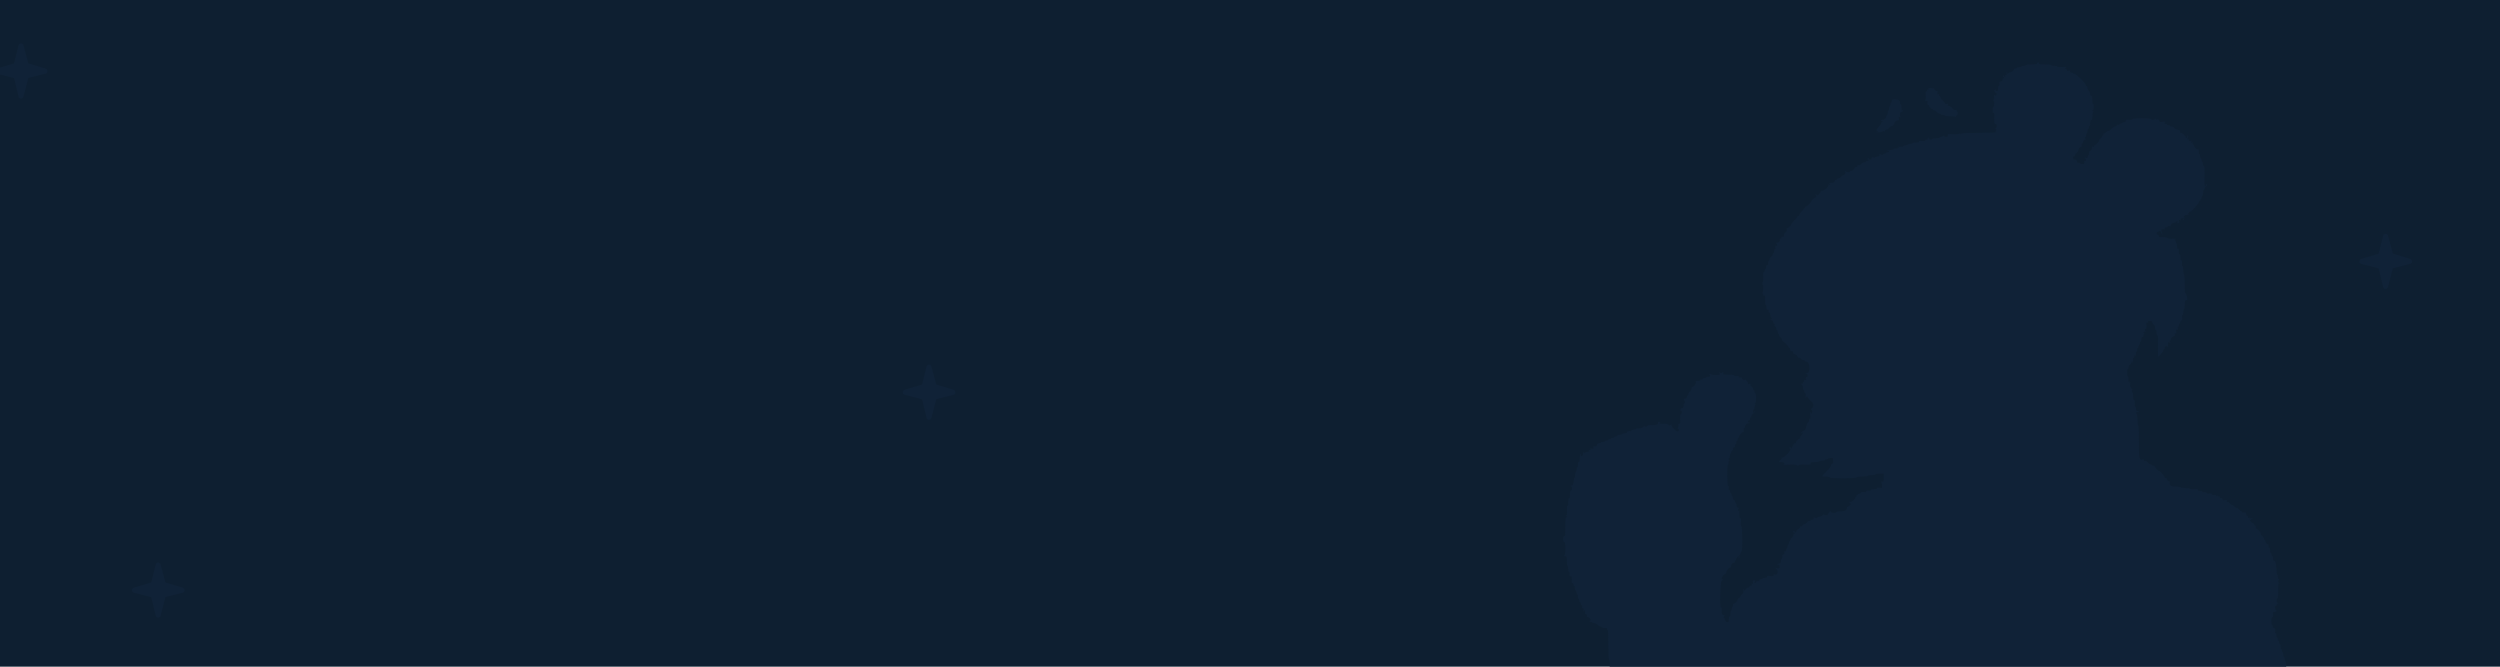 <?xml version="1.0" encoding="UTF-8" standalone="no"?>
<svg
   width="1440"
   height="384"
   viewBox="0 0 1440 384"
   fill="none"
   version="1.1"
   id="svg122"
   sodipodi:docname="footer-darker-bg.svg"
   inkscape:version="1.2.2 (b0a8486541, 2022-12-01)"
   xmlns:inkscape="http://www.inkscape.org/namespaces/inkscape"
   xmlns:sodipodi="http://sodipodi.sourceforge.net/DTD/sodipodi-0.dtd"
   xmlns="http://www.w3.org/2000/svg"
   xmlns:svg="http://www.w3.org/2000/svg">
  <defs
     id="defs126" />
  <sodipodi:namedview
     id="namedview124"
     pagecolor="#ffffff"
     bordercolor="#000000"
     borderopacity="0.25"
     inkscape:showpageshadow="2"
     inkscape:pageopacity="0.0"
     inkscape:pagecheckerboard="0"
     inkscape:deskcolor="#d1d1d1"
     showgrid="false"
     inkscape:zoom="1.0638889"
     inkscape:cx="489.71279"
     inkscape:cy="193.15927"
     inkscape:window-width="2516"
     inkscape:window-height="1371"
     inkscape:window-x="0"
     inkscape:window-y="0"
     inkscape:window-maximized="1"
     inkscape:current-layer="svg122" />
  <path
     d="M-3 387.9H1442.4L1443 -3.1L-3 -1.8V387.9Z"
     fill="#162A42"
     id="path106"
     style="fill:#0e1f31;fill-opacity:1" />
  <path
     d="M539.3 229.9L536.5 240.7C536.4 241 536.2 241.3 536 241.5C535.7 241.7 535.4 241.8 535.1 241.8C534.8 241.8 534.5 241.7 534.2 241.5C533.9 241.3 533.8 241 533.7 240.7L531.1 230L521.1 227.4C520.8 227.3 520.5 227.1 520.3 226.9C520.1 226.6 520 226.3 520 226C520 225.7 520.1 225.3 520.3 225.1C520.5 224.8 520.8 224.6 521.1 224.5L531.1 221.5L533.7 211.1C533.8 210.8 534 210.5 534.2 210.3C534.5 210.1 534.8 210 535.1 210C535.4 210 535.7 210.1 536 210.3C536.3 210.5 536.4 210.8 536.5 211.1L539.3 221.5L549.2 224.5C549.5 224.6 549.8 224.8 550 225.1C550.2 225.4 550.3 225.7 550.3 226C550.3 226.3 550.2 226.7 550 226.9C549.8 227.1 549.5 227.4 549.2 227.4L539.3 229.9Z"
     fill="#102237"
     id="path108"
     style="fill:#102237;fill-opacity:1" />
  <path
     d="M1378.3 154.5L1375.5 165.3C1375.4 165.6 1375.2 165.9 1375 166.1C1374.7 166.3 1374.4 166.4 1374.1 166.4C1373.8 166.4 1373.5 166.3 1373.2 166.1C1372.9 165.9 1372.8 165.6 1372.7 165.3L1370.1 154.6L1360.1 152C1359.8 151.9 1359.5 151.7 1359.3 151.5C1359.1 151.2 1359 150.9 1359 150.6C1359 150.3 1359.1 149.9 1359.3 149.7C1359.5 149.4 1359.8 149.2 1360.1 149.1L1370.1 146.1L1372.7 135.7C1372.8 135.4 1373 135.1 1373.2 134.9C1373.5 134.7 1373.8 134.6 1374.1 134.6C1374.4 134.6 1374.7 134.7 1375 134.9C1375.3 135.1 1375.4 135.4 1375.5 135.7L1378.3 146.1L1388.2 149.1C1388.5 149.2 1388.8 149.4 1389 149.7C1389.2 150 1389.3 150.3 1389.3 150.6C1389.3 150.9 1389.2 151.3 1389 151.5C1388.8 151.8 1388.5 152 1388.2 152L1378.3 154.5Z"
     fill="#162A42"
     id="path110"
     style="fill:#102237;fill-opacity:1" />
  <path
     d="M16.3 44.9L13.5 55.7C13.4 56 13.2 56.3 13 56.5C12.7 56.7 12.4 56.8 12.1 56.8C11.8 56.8 11.5 56.7 11.2 56.5C10.9 56.3 10.8 56 10.7 55.7L8.1 45L-1.9 42.4C-2.2 42.3 -2.5 42.1 -2.7 41.9C-2.9 41.6 -3 41.3 -3 41C-3 40.7 -2.9 40.3 -2.7 40.1C-2.5 39.8 -2.2 39.6 -1.9 39.5L8.1 36.5L10.7 26.1C10.8 25.8 11 25.5 11.2 25.3C11.5 25.1 11.8 25 12.1 25C12.4 25 12.7 25.1 13 25.3C13.3 25.5 13.4 25.8 13.5 26.1L16.3 36.5L26.2 39.5C26.5 39.6 26.8 39.8 27 40.1C27.2 40.4 27.3 40.7 27.3 41C27.3 41.3 27.2 41.7 27 41.9C26.8 42.2 26.5 42.4 26.2 42.4L16.3 44.9Z"
     fill="#102237"
     id="path112"
     style="fill:#102237;fill-opacity:1" />
  <path
     d="M95.3 343.9L92.5 354.7C92.4 355 92.2 355.3 92 355.5C91.7 355.7 91.4 355.8 91.1 355.8C90.8 355.8 90.5 355.7 90.2 355.5C89.9 355.3 89.8 355 89.7 354.7L87.1 344L77.1 341.4C76.8 341.3 76.5 341.1 76.3 340.9C76.1 340.6 76 340.3 76 340C76 339.7 76.1 339.3 76.3 339.1C76.5 338.8 76.8 338.6 77.1 338.5L87.1 335.5L89.7 325.1C89.8 324.8 90 324.5 90.2 324.3C90.5 324.1 90.8 324 91.1 324C91.4 324 91.7 324.1 92 324.3C92.3 324.5 92.4 324.8 92.5 325.1L95.3 335.5L105.2 338.5C105.5 338.6 105.8 338.8 106 339.1C106.2 339.4 106.3 339.7 106.3 340C106.3 340.3 106.2 340.7 106 340.9C105.8 341.2 105.5 341.4 105.2 341.4L95.3 343.9Z"
     fill="#102237"
     id="path114"
     style="fill:#102237;fill-opacity:1" />
  <path
     d="M1109.4 58.2C1110.3 57.9 1110.4 58 1110.2 59.2C1110.1 59.9 1110.2 60.4 1110.4 60.3C1110.6 60.2 1110.9 60.4 1111.1 60.9C1111.5 61.9 1112.3 62.8 1112.9 62.8C1113.2 62.8 1113.4 63 1113.4 63.2C1113.4 63.4 1113.7 63.6 1114.2 63.6C1114.6 63.6 1115.2 64 1115.6 64.5C1115.9 65 1116.6 65.4 1117 65.4C1117.4 65.4 1117.8 65.6 1117.8 65.8C1117.8 66 1118.4 66.2 1119.1 66.2C1119.8 66.2 1120.4 66.4 1120.4 66.6C1120.4 66.8 1121.7 67 1123.4 67C1125.6 67 1126.4 67.1 1126.3 67.5C1126.2 67.8 1126.4 67.6 1126.6 67.1C1126.8 66.6 1127.2 66.1 1127.4 66.1C1127.6 66.1 1127.7 65.7 1127.7 65.2C1127.7 64.7 1127.5 64.3 1127.3 64.3C1126.7 64.3 1126.8 63.5 1127.4 63.3C1127.7 63.2 1127.4 63.2 1126.7 63.3C1125.7 63.5 1125.2 63.2 1124.4 62.2C1123.8 61.5 1122.9 60.9 1122.4 60.9C1121.7 60.9 1121.6 60.8 1122 60.3C1122.4 59.8 1122.3 59.7 1121.4 59.9C1120.7 60 1120.3 59.9 1120.3 59.6C1120.3 59.3 1119.7 58.5 1119 57.9C1118.3 57.3 1117.7 56.4 1117.7 56C1117.7 55.6 1117.5 55.3 1117.2 55.3C1116.9 55.3 1116.8 55 1117 54.7C1117.2 54.3 1117 54.2 1116.5 54.3C1115.9 54.5 1115.9 54.3 1116 53.4C1116.1 52.7 1116.1 52.3 1115.7 52.4C1115.2 52.6 1114.1 51.7 1114.1 51.1C1114.1 50.9 1113.2 50.7 1112 50.7C1110.9 50.7 1110.2 50.7 1110.5 50.8C1110.8 50.9 1111 51.2 1111 51.4C1111 51.6 1110.7 51.7 1110.4 51.6C1110 51.4 1109.9 51.6 1110 52.1C1110.2 52.6 1110.1 52.7 1109.7 52.6C1109.2 52.4 1109.1 52.9 1109.2 55C1109.3 56.8 1109.2 57.7 1108.8 58C1108.6 58.4 1108.7 58.4 1109.4 58.2Z"
     fill="#102237"
     id="path116"
     style="fill:#102237;fill-opacity:1" />
  <path
     d="M1084.4 75.7C1084.6 75.5 1084.9 75.4 1085.2 75.6C1085.5 75.8 1085.8 75.6 1085.9 75.2C1086 74.8 1086.5 74.5 1086.9 74.5C1087.3 74.5 1087.9 74.1 1088.2 73.6C1088.5 73.1 1089.1 72.7 1089.4 72.7C1090.1 72.7 1091.2 71.6 1091.2 71C1091.2 70.3 1092.3 69.3 1093.2 69.3C1093.8 69.3 1093.9 69.1 1093.7 68.2C1093.4 67.1 1093.8 66.8 1094.7 67.6C1095.1 67.9 1095.1 67.9 1094.8 67.5C1094 66.6 1094.3 64.7 1095.2 64.4C1095.7 64.3 1096.1 63.9 1096.1 63.6C1096.1 63.2 1096 63.2 1095.7 63.7C1095.4 64.2 1095.3 63.8 1095.3 62.3C1095.3 61.2 1095.1 60.2 1094.9 60.2C1094.7 60.2 1094.5 59.8 1094.5 59.3C1094.5 57.9 1093.4 57.2 1091.5 57.2C1090 57.2 1089.7 57.3 1089.7 58.1C1089.7 58.6 1089.5 59 1089.3 59C1089.1 59 1088.9 59.5 1088.9 60.1C1088.9 60.7 1088.7 61.2 1088.5 61.2C1088.3 61.2 1088.1 61.8 1088.1 62.5C1088.1 63.2 1087.9 63.8 1087.7 63.8C1087.5 63.8 1087.3 64.4 1087.3 65.1C1087.3 65.8 1087.1 66.4 1086.9 66.4C1086.7 66.4 1086.5 66.7 1086.5 67.1C1086.5 68.1 1085.4 69 1084.4 69C1083.9 69 1083.5 69.2 1083.5 69.5C1083.5 69.8 1083.7 69.8 1083.9 69.7C1084.1 69.6 1084.3 69.6 1084.3 69.9C1084.3 70.2 1084.1 70.4 1083.9 70.4C1083.7 70.4 1083.5 70.7 1083.5 71.1C1083.5 71.5 1082.9 72.3 1082.2 73C1080.9 74.2 1080.5 75.6 1081.4 75.6C1081.7 75.6 1081.7 75.8 1081.6 76C1081.5 76.2 1081.1 76.3 1080.8 76.1C1080.5 75.9 1080.4 76 1080.6 76.2C1080.6 76.5 1084.1 76.2 1084.4 75.7Z"
     fill="#102237"
     id="path118"
     style="fill:#102237;fill-opacity:1" />
  <path
     d="M920.9 360.4C920.9 360.6 921.3 360.8 921.7 360.8C922.2 360.8 922.6 361 922.7 361.3C922.8 361.6 923.5 361.8 924.2 361.7C925.2 361.6 925.6 361.8 925.6 362.3C925.6 362.7 925.8 363 926 363C926.3 363 926.4 366.1 926.4 371.3C926.4 376.3 926.6 379.7 926.8 379.9C927.3 380.2 927.4 383.1 927.1 384.6H1317.1C1316.9 384.3 1316.8 383.6 1316.8 382.8C1316.8 381.7 1316.6 380.9 1316.4 380.9C1316.2 380.9 1316 380.3 1316 379.6C1316 378.9 1315.8 378.3 1315.6 378.3C1315.4 378.3 1315.2 377.7 1315.2 377C1315.2 376.3 1315 375.7 1314.8 375.7C1314.6 375.7 1314.4 375.3 1314.4 374.8C1314.4 374.3 1314.2 373.9 1314 373.9C1313.8 373.9 1313.6 373.2 1313.6 372.4C1313.6 371.6 1313.4 370.9 1313.2 370.9C1313 370.9 1312.8 370.5 1312.8 370C1312.8 369.5 1312.6 369.1 1312.4 369.1C1312.2 369.1 1312 368.7 1312 368.2C1312 367.7 1311.8 367.3 1311.6 367.3C1311.4 367.3 1311.2 366.7 1311.2 366C1311.2 365.3 1311 364.7 1310.7 364.7C1310.4 364.7 1310.3 364.3 1310.5 363.8C1310.8 362.6 1310.4 361.7 1309.7 361.7C1309.4 361.7 1309.1 361.3 1309.1 360.8C1309.1 360.3 1308.9 359.9 1308.7 359.9C1308.5 359.9 1308.3 358.9 1308.3 357.7C1308.3 356.2 1308.5 355.5 1308.9 355.5C1309.3 355.5 1309.4 355 1309.3 354C1309.1 352.7 1309.3 352.5 1310 352.5C1311 352.5 1311.6 351.8 1310.9 351.4C1310.3 351 1310.3 349 1310.9 349C1311.1 349 1311.3 348.7 1311.3 348.4C1311.3 348.1 1311.6 347.7 1312.1 347.6C1312.8 347.4 1312.8 347.4 1312.1 347.4C1311.2 347.3 1311 344.9 1311.8 344.7C1312.1 344.6 1312.3 342.9 1312.2 340.1C1312.2 336.7 1312.3 335.7 1312.7 336C1313.1 336.2 1313 336.1 1312.6 335.6C1312.1 335 1312.1 334.7 1312.5 334.2C1312.9 333.8 1312.9 333.6 1312.6 333.6C1312.3 333.6 1312.1 333 1312.1 332.3C1312.1 331.6 1311.9 331 1311.7 331C1311.5 331 1311.3 329.9 1311.3 328.6C1311.3 325.6 1310.5 322.8 1309.7 322.8C1309.3 322.8 1309.1 322.5 1309.3 321.9C1309.4 321.4 1309.3 320.8 1308.9 320.4C1308.6 320.1 1308.3 319.5 1308.3 319.1C1308.3 318.7 1308.1 318.4 1307.9 318.4C1307.7 318.4 1307.5 317.7 1307.5 316.9C1307.5 316.1 1307.3 315.4 1307 315.4C1306.7 315.4 1306.6 315 1306.7 314.5C1306.8 314 1306.7 313.6 1306.5 313.6C1305.8 313.6 1304.8 312.4 1304.8 311.7C1304.8 311.3 1304.6 311 1304.4 311C1304.2 311 1304 310.7 1304 310.2C1304 309.8 1303.6 309.2 1303.1 308.8C1302.6 308.5 1302.2 307.8 1302.2 307.4C1302.2 306.5 1300.4 304.5 1299.6 304.5C1299.3 304.5 1299.2 304.1 1299.3 303.6C1299.4 303 1299.3 302.7 1298.9 302.7C1298.6 302.7 1298.3 302.4 1298.3 302C1298.3 301.6 1298.2 301.4 1298 301.5C1297.9 301.6 1297.3 301.3 1296.7 300.7C1295.7 299.7 1295.3 298.9 1296 299.4C1296.2 299.5 1296.6 299.3 1297 298.9C1297.5 298.3 1297.5 298.2 1296.6 298.5C1295.9 298.7 1295.7 298.7 1295.9 298.4C1296.1 298.1 1295.9 298 1295.5 298.2C1295.1 298.4 1294.8 298.2 1294.8 297.7C1294.8 297.3 1294.6 297.1 1294.4 297.2C1294.2 297.3 1293.9 296.9 1293.8 296.2C1293.6 295.2 1293.4 295 1292.5 295.2C1291.9 295.3 1291.4 295.2 1291.4 294.9C1291.4 294.6 1291.2 294.4 1290.9 294.4C1290.6 294.4 1290 293.9 1289.5 293.3C1289.1 292.7 1288.5 292.3 1288.3 292.5C1288.1 292.6 1287.5 292.3 1287.1 291.8C1286.7 291.3 1286 290.9 1285.7 290.9C1285.4 290.9 1284.8 290.5 1284.5 290C1284.2 289.5 1283.5 289.1 1283.1 289.1C1282.5 289.1 1282.4 289 1282.7 288.5C1283.1 288.1 1282.9 288 1281.7 288.1C1280.5 288.2 1280.2 288.1 1280.2 287.6C1280.2 287.2 1279.8 286.9 1279.3 286.9C1278.7 286.9 1278.5 286.7 1278.6 286.3C1278.8 285.9 1278.6 285.8 1278.2 285.9C1277.8 286 1277.6 285.9 1277.6 285.6C1277.6 285.1 1277.5 285.1 1277.2 285.6C1276.9 286.1 1276.8 286.1 1276.6 285.5C1276.4 285.1 1276 284.9 1275.2 285.1C1274.4 285.2 1274.1 285.1 1274.1 284.7C1274.1 284.3 1273.7 284.1 1272.6 284.3C1271.7 284.4 1271.1 284.3 1271.1 284C1271.1 283.7 1270.5 283.5 1269.8 283.5C1269.1 283.5 1268.5 283.3 1268.5 283.1C1268.5 282.9 1267.9 282.7 1267.2 282.7C1266.3 282.7 1265.9 282.5 1266.1 282.2C1266.3 281.8 1265.7 281.7 1263.8 281.8C1262.4 281.9 1261.3 281.7 1261.3 281.5C1261.3 281.3 1260.1 281.1 1258.7 281.1C1257.3 281.1 1256.1 280.9 1256.1 280.7C1256.1 280.5 1254.9 280.3 1253.5 280.3C1250.5 280.3 1249.6 279.7 1249.8 278C1249.9 277.4 1249.8 277 1249.5 277.1C1249 277.4 1247.7 276.1 1248 275.6C1248.2 275.4 1248 275.3 1247.6 275.4C1247.2 275.6 1246.9 275.4 1246.9 275C1246.9 274.3 1244.3 271.3 1243.7 271.3C1243.2 271.3 1241.2 269.3 1241.2 268.7C1241.2 268.5 1240.8 268.2 1240.3 268.2C1239.8 268.2 1239.4 268 1239.4 267.8C1239.4 267.6 1239.1 267.4 1238.6 267.4C1238.1 267.4 1237.5 266.9 1237 266.3C1236.6 265.7 1235.9 265.4 1235.6 265.5C1235.2 265.6 1235 265.5 1235 265.1C1235 264.7 1234.7 264.5 1234.2 264.7C1232.2 265.2 1232 264.2 1232 254.3C1232 248.4 1231.8 245 1231.6 245C1231.4 245 1231.2 243.6 1231.2 241.8C1231.2 239.9 1231 238.6 1230.8 238.6C1230.6 238.6 1230.4 238.3 1230.4 237.9C1230.4 237.5 1230.6 237.3 1231 237.4C1231.3 237.5 1231.8 237.5 1231.9 237.2C1232 237 1231.8 236.8 1231.3 236.8C1230.6 236.8 1230.4 236.5 1230.4 235.5C1230.4 234.8 1230.2 234.2 1229.9 234.2C1229.6 234.2 1229.5 233.5 1229.6 232.3C1229.7 230.9 1229.6 230.4 1229.2 230.4C1228.8 230.4 1228.7 229.7 1228.7 228.2C1228.7 227 1228.5 226 1228.3 226C1228.1 226 1227.9 225.6 1227.9 225.1C1227.9 224.5 1228.1 224.3 1228.4 224.5C1228.7 224.7 1228.5 224.4 1227.9 223.9C1227.1 223.2 1226.9 222.6 1227 221.5C1227.1 220.7 1227 219.8 1226.7 219.7C1226.5 219.5 1226.5 219.6 1226.6 219.9C1226.8 220.2 1226.7 220.4 1226.5 220.4C1226.2 220.4 1226 219.6 1226 218.7C1226 217.8 1225.8 216.9 1225.6 216.7C1225.1 216.4 1225.1 212.6 1225.6 212.6C1225.8 212.6 1226 212.2 1226 211.6C1226 211.1 1226.4 210.3 1226.9 210C1227.4 209.7 1227.8 209 1227.8 208.6C1227.8 208.2 1228 207.9 1228.2 208.1C1228.4 208.2 1228.5 208.6 1228.3 208.8C1228.1 209.1 1228.2 209.2 1228.4 209C1228.6 208.9 1228.7 208.1 1228.6 207.4C1228.5 206.6 1228.6 206.1 1228.9 206.1C1229.2 206.1 1229.4 205.7 1229.4 205.1C1229.4 204.3 1229.5 204.3 1229.8 204.8C1230.1 205.3 1230.2 205.1 1230.2 204C1230.2 203.2 1230.4 202.6 1230.6 202.6C1230.8 202.6 1231 202.1 1231 201.5C1231 200.9 1231.2 200.4 1231.4 200.4C1231.6 200.4 1231.8 200 1231.8 199.5C1231.8 199 1232 198.6 1232.2 198.6C1232.4 198.6 1232.6 198.2 1232.6 197.7C1232.6 197.2 1232.8 196.8 1233 196.8C1233.2 196.8 1233.4 196.2 1233.4 195.5C1233.4 194.6 1233.6 194.2 1234 194.2C1234.4 194.2 1234.6 193.8 1234.6 193.4C1234.6 193 1234.8 192.4 1235.1 192C1235.5 191.5 1235.5 191.5 1235.1 191.7C1234.8 191.9 1234.6 191.8 1234.6 191.5C1234.6 191.2 1235 191 1235.6 191C1236.1 191 1236.3 190.9 1236 190.7C1235.7 190.6 1235.5 190.2 1235.5 189.8C1235.5 189.4 1235.7 189.3 1235.9 189.4C1236.4 189.7 1236.5 188.9 1236.3 186.9C1236.2 185.9 1236.4 185.7 1236.9 185.9C1237.4 186.1 1237.5 186 1237.3 185.5C1237.1 185 1237.4 184.9 1238.4 184.9C1239.4 184.9 1239.7 185.1 1239.7 185.6C1239.7 186 1240.1 186.7 1240.6 187.1C1241.2 187.6 1241.4 188.2 1241.3 188.8C1241.2 189.3 1241.3 189.8 1241.6 189.9C1241.9 190 1242.2 190.7 1242.1 191.4C1242.1 192.1 1242.3 192.9 1242.6 193C1243 193.2 1243.1 194.4 1243 196.7C1243 198.6 1242.9 201.3 1243 202.8L1243.1 205.5L1244.6 204C1245.4 203.2 1246.1 202.2 1246.1 201.8C1246.1 201.4 1246.3 201.1 1246.5 201.1C1246.7 201.1 1246.9 200.9 1246.9 200.6C1246.9 199.6 1247.9 199 1248.5 199.7C1248.9 200.3 1249 200.1 1248.8 198.7C1248.6 197.1 1248.6 197 1249.5 197.3C1250.3 197.5 1250.4 197.4 1249.9 196.9C1249.5 196.5 1249.5 196.3 1249.9 196.3C1250.2 196.3 1250.4 196 1250.4 195.6C1250.4 194.8 1251.2 194 1252.2 193.6C1252.7 193.4 1252.8 193.1 1252.7 192.7C1252.5 192.3 1252.7 192 1253.1 192C1253.6 192 1253.7 191.7 1253.5 190.8C1253.3 189.9 1253.4 189.7 1253.9 189.9C1254.4 190.1 1254.5 189.9 1254.4 189.1C1254.3 188.5 1254.5 188.1 1254.7 188.1C1254.9 188.1 1255.1 187.7 1255.1 187.2C1255.1 186.7 1255.3 186.3 1255.5 186.3C1255.7 186.3 1255.9 185.9 1255.9 185.4C1255.9 184.9 1256.2 184.5 1256.5 184.5C1257 184.5 1257.1 184.1 1256.9 183C1256.7 182 1256.8 181.5 1257.1 181.5C1257.4 181.5 1257.6 180.8 1257.6 179.8C1257.6 178.8 1257.8 178.1 1258 178.1C1258.2 178.1 1258.4 176.9 1258.4 175.5C1258.4 173.1 1258.6 172.7 1259.7 172.8C1260.2 172.8 1259.5 169.3 1259 169.1C1258.5 168.9 1258.4 167.7 1258.4 163.5C1258.4 160.2 1258.2 158.1 1258 158.1C1257.8 158.1 1257.6 157 1257.6 155.7C1257.6 154.3 1257.4 153.3 1257.1 153.3C1256.8 153.3 1256.7 152.6 1256.8 151.6C1256.9 150.4 1256.8 149.9 1256.4 149.9C1256 149.9 1255.9 149.4 1255.9 148.4C1256 147.5 1255.8 146.7 1255.4 146.5C1255 146.3 1254.9 145.6 1255 144.6C1255.1 143.5 1255 143.1 1254.6 143.3C1254.2 143.4 1254 143.1 1254 142C1254 141.2 1253.8 140.3 1253.6 140.2C1253.4 140.1 1253.2 139.6 1253.2 139.1C1253.2 138.6 1253 138.3 1252.7 138.3C1252.3 138.3 1252.4 138.2 1252.8 137.9C1253.6 137.4 1253.3 137.4 1250.7 137.5C1249.6 137.5 1248.7 137.4 1248.5 137.1C1248.3 136.8 1247.2 136.6 1245.8 136.6C1243.7 136.6 1243.4 136.5 1243.4 135.8C1243.4 135.3 1243.2 135.1 1242.8 135.2C1242.5 135.3 1242.2 135.1 1242.2 134.5C1242.2 134 1242.4 133.6 1242.7 133.6C1243 133.6 1243.4 133.4 1243.5 133.1C1243.7 132.5 1244.9 133.3 1244.9 134.2C1244.9 134.5 1245.2 134.8 1245.5 134.9C1246.1 135.1 1246.1 135 1245.5 134.6C1245.1 134.3 1245 134.1 1245.3 134.1C1245.5 134.1 1245.5 133.9 1245.2 133.6C1244.9 133.3 1244.8 132.8 1244.9 132.5C1245.2 131.8 1246.6 131.7 1246.9 132.4C1247 132.7 1247 132.5 1246.9 132C1246.7 131.2 1246.8 131 1247.6 131C1248.1 131 1248.5 130.8 1248.5 130.5C1248.5 130.2 1248.9 130.1 1249.6 130.2C1250.2 130.3 1250.6 130.2 1250.4 130C1250.1 129.4 1251.3 128.3 1252.4 128.3C1252.9 128.3 1253.3 128.1 1253.3 127.9C1253.3 127.7 1253.6 127.5 1254 127.5C1254.6 127.5 1254.6 127.6 1254.2 128.1C1253.8 128.6 1253.9 128.7 1254.6 128.5C1255.3 128.3 1255.4 128 1255.2 127.4C1255 126.7 1255.1 126.6 1255.6 126.8C1256 127 1256.2 126.9 1256.1 126.5C1256 126.1 1256.3 125.8 1257 125.7C1257.9 125.5 1258 125.6 1257.6 126.1C1257.3 126.4 1257.2 126.8 1257.3 126.9C1257.4 127 1257.8 126.7 1258 126.3C1258.3 125.7 1258.3 125.3 1258 125.2C1257.3 124.8 1258.8 123.6 1259.7 123.8C1260.2 123.9 1260.7 123.8 1260.8 123.6C1261 123.3 1260.9 123.3 1260.6 123.4C1260.3 123.6 1260.1 123.6 1260.1 123.4C1260.1 123.1 1261.3 121.9 1261.6 121.9C1262.2 121.9 1266.6 117.1 1266.6 116.5C1266.6 116.1 1266.8 115.8 1267 115.8C1267.2 115.8 1267.4 115.5 1267.4 115.2C1267.4 114.8 1267.6 114.6 1267.8 114.6C1268 114.6 1268.2 114.2 1268.2 113.7C1268.2 113.2 1268.4 112.8 1268.6 112.8C1268.8 112.8 1269 112 1269 111.1C1269 110.2 1269.2 109.4 1269.4 109.4C1269.6 109.4 1269.8 109.1 1269.8 108.7C1269.8 108.3 1270.2 107.7 1270.7 107.3C1271.3 106.8 1271.5 106.4 1271.1 106.2C1270.8 106 1270.6 106.2 1270.6 106.6C1270.6 107 1270.4 107.3 1270.1 107.3C1269.8 107.3 1269.7 105.3 1269.8 101.5C1269.9 97 1269.8 95.7 1269.4 95.7C1269.1 95.7 1268.9 95.2 1268.9 94.4C1268.9 93.7 1268.7 93.1 1268.5 93.1C1268.3 93.1 1268.1 92.7 1268.1 92.2C1268.1 91.7 1267.9 91.3 1267.7 91.3C1267.5 91.3 1267.3 90.7 1267.3 90C1267.3 89.3 1267.1 88.7 1266.8 88.7C1266.5 88.7 1266.4 88.3 1266.5 87.6C1266.6 87 1266.5 86.3 1266.3 86C1266 85.5 1265.9 85.5 1265.9 86C1265.9 86.3 1265.4 86.1 1264.8 85.5C1264.2 84.9 1263.7 84.1 1263.7 83.8C1263.7 83.5 1263.5 83.1 1263.2 83.1C1262.9 83.1 1262.8 82.8 1263 82.5C1263.2 82.1 1263 82 1262.6 82.1C1261.8 82.4 1261.8 81.6 1262.5 81.2C1262.8 81.1 1262.5 81.1 1261.8 81.2C1260.8 81.4 1260.6 81.3 1260.8 80.8C1261 80.3 1260.9 80.2 1260.4 80.3C1259.7 80.6 1259.6 80 1260.2 79.3C1260.5 79 1260.5 78.7 1260.2 78.2C1259.8 77.7 1259.8 77.7 1259.9 78.4C1260 78.9 1259.8 79.3 1259.5 79.4C1259.2 79.5 1259 79.4 1259 79.1C1259 78.4 1257 76.5 1256.2 76.5C1255.7 76.5 1255.5 76.2 1255.7 75.7C1255.9 75.1 1255.6 74.9 1254.6 74.8C1253.9 74.7 1253 74.3 1252.6 73.8C1252.2 73.3 1251.4 72.9 1250.9 72.9C1250.4 72.9 1250 72.7 1250 72.5C1250 72.3 1249.6 72.1 1249.1 72.1C1248.6 72.1 1248.2 71.9 1248.2 71.7C1248.2 71.5 1247.8 71.3 1247.3 71.3C1246.5 71.3 1246.5 71.2 1246.9 70.6C1247.4 70 1247.2 70 1245.7 70.2C1244.2 70.4 1243.9 70.4 1243.7 69.5C1243.5 68.8 1243.2 68.6 1242.7 68.8C1242.3 69 1241.8 68.8 1241.6 68.5C1241.3 68.1 1241.2 68.1 1241.2 68.5C1241.2 69.1 1239.2 69.2 1239 68.6C1238.8 67.9 1228.7 67.9 1228.3 68.6C1228.1 68.9 1227.4 69.1 1226.7 69C1224.7 68.9 1224.4 69 1224.4 69.7C1224.4 70.1 1224 70.3 1223.5 70.3C1223 70.3 1222.6 70.5 1222.6 70.7C1222.6 70.9 1222.2 71.1 1221.7 71.1C1221.2 71.1 1220.8 71.3 1220.8 71.6C1220.8 71.9 1220.5 72 1220.1 71.8C1219.7 71.7 1219.3 71.8 1219.2 72.2C1219.1 72.6 1218.7 72.8 1218.3 72.8C1217.9 72.8 1217.1 73.4 1216.4 74.1C1215.7 74.8 1214.8 75.4 1214.4 75.4C1214 75.4 1213.3 75.8 1213 76.2C1212.7 76.7 1212.2 76.9 1212 76.8C1211.8 76.7 1211.6 76.9 1211.6 77.3C1211.6 77.7 1211.4 78 1211.2 78C1211 78 1210.8 78.2 1210.8 78.6C1210.8 78.9 1210.4 79.4 1209.9 79.8C1209.4 80.1 1209 80.7 1209 81C1209 81.7 1207.1 83.7 1206.4 83.7C1206.1 83.7 1206.1 83.9 1206.2 84.2C1206.4 84.5 1206.2 84.6 1205.6 84.5C1204.9 84.3 1204.8 84.4 1204.9 85.1C1205.1 85.9 1204 87.4 1203.6 86.9C1203.5 86.8 1203.3 87.2 1203.3 88C1203.3 88.8 1203.1 89.4 1202.9 89.4C1202.7 89.4 1202.5 89.8 1202.5 90.3C1202.5 91 1202.3 91.1 1201.6 90.9C1201.1 90.7 1200.7 90.8 1200.7 91.1C1200.7 91.4 1200.9 91.5 1201.1 91.3C1201.3 91.2 1201.5 91.5 1201.5 92C1201.5 92.6 1201.3 92.9 1200.9 92.7C1200.5 92.5 1200.4 92.8 1200.5 93.5C1200.7 94.4 1200.5 94.5 1199.4 94.5C1198.7 94.5 1198.1 94.3 1198.1 94.1C1198.1 93.9 1197.7 93.7 1197.2 93.7C1196.6 93.7 1196.3 93.4 1196.3 92.8C1196.3 92.2 1196 91.9 1195.2 91.9C1194.4 91.9 1194.1 91.7 1194.1 91C1194.1 90.5 1194.4 90.1 1194.7 90.1C1195 90.1 1195.3 89.7 1195.3 89.2C1195.3 88.7 1195.6 88.3 1196 88.3C1196.4 88.3 1196.6 88.1 1196.4 87.9C1196.2 87.7 1196.3 87.5 1196.6 87.5C1196.9 87.5 1197.1 87.1 1197.1 86.6C1197.1 85.6 1198.2 84.3 1198.8 84.6C1199 84.7 1199.1 84.4 1199 83.8C1198.9 83.2 1199 82.7 1199.3 82.7C1199.6 82.7 1199.8 82.4 1199.8 82C1199.8 81.1 1200.9 80 1201.4 80.4C1201.6 80.6 1201.5 80.4 1201.2 79.9C1200.8 79.4 1200.8 79.1 1201.1 79.1C1201.4 79.1 1201.6 78.6 1201.6 78C1201.6 77.4 1201.8 76.9 1202 76.9C1202.2 76.9 1202.4 76.3 1202.4 75.6C1202.4 74.9 1202.6 74.3 1202.8 74.3C1203 74.3 1203.2 73.9 1203.2 73.4C1203.2 72.9 1203.4 72.5 1203.6 72.5C1203.8 72.5 1204 71.7 1204 70.8C1204 69.6 1204.2 69.1 1204.6 69.1C1205.1 69.1 1205.2 68.6 1205.2 67C1205.2 65.9 1205.4 64.7 1205.7 64.3C1206.1 63.8 1206.1 63.8 1205.7 64C1205.4 64.2 1205.2 64.1 1205.2 63.8C1205.2 63.5 1205.4 63.3 1205.6 63.3C1205.8 63.3 1206 62.5 1206 61.6C1206 60.7 1205.8 59.9 1205.6 59.9C1205.4 59.9 1205.2 59.3 1205.2 58.5C1205.2 55.5 1205.1 55.1 1204.5 55.1C1204.1 55.1 1203.9 54.7 1203.9 54C1203.9 53.4 1203.5 52.5 1203 52.1C1202.5 51.6 1202.2 51 1202.3 50.6C1202.5 50.2 1202.3 49.8 1201.9 49.7C1201.5 49.6 1201.3 49.2 1201.3 48.8C1201.3 47.8 1195.9 42.6 1194.9 42.6C1194.4 42.6 1194 42.4 1194 42.2C1194 42 1193.6 41.8 1193.1 41.8C1192.5 41.8 1192.3 41.6 1192.4 41.1C1192.6 40.6 1192.4 40.5 1191.6 40.7C1190.8 40.9 1190.5 40.8 1190.5 40.3C1190.5 39.9 1190.2 39.6 1189.8 39.6C1189.2 39.6 1189.2 39.5 1189.9 39C1190.6 38.5 1190.4 38.4 1187.8 38.6C1186 38.7 1184.9 38.6 1184.9 38.3C1184.9 38.1 1184.1 37.9 1183.2 37.9C1182.3 37.9 1181.5 37.7 1181.5 37.5C1181.5 37.2 1180 37.1 1177.8 37.1C1174.7 37.1 1174.2 37 1174.4 36.5C1174.6 36.1 1174.4 35.9 1174 35.9C1173.6 35.9 1173.3 36.2 1173.3 36.5C1173.3 37 1172.7 37.1 1170.1 37.1C1168.2 37.1 1166.9 37.3 1166.9 37.5C1166.9 37.7 1166.3 37.9 1165.6 37.9C1164.9 37.9 1164.3 38.1 1164.3 38.3C1164.3 38.5 1163.7 38.7 1163 38.7C1162.3 38.7 1161.7 38.9 1161.7 39.1C1161.7 39.3 1161.3 39.5 1160.8 39.5C1160.3 39.5 1159.9 39.7 1159.9 40C1159.9 40.8 1158.7 41.7 1157.8 41.7C1157.3 41.7 1156.9 41.9 1156.9 42.1C1156.9 42.3 1156.7 42.5 1156.4 42.5C1156.1 42.5 1156.1 42.3 1156.2 42.1C1156.3 41.9 1156.2 41.7 1156 41.7C1155.7 41.7 1155.6 42.1 1155.8 42.6C1156 43.3 1156 43.5 1155.4 43.3C1154.9 43.1 1154.8 43.2 1155 43.7C1155.1 44 1155 44.3 1154.8 44.3C1154.6 44.3 1154.3 44 1154.2 43.5C1154.1 42.9 1154 42.9 1153.8 43.7C1153.7 44.2 1153.7 44.6 1153.9 44.4C1154.1 44.3 1154.3 44.4 1154.3 44.6C1154.3 44.8 1154.1 45.1 1153.9 45.1C1153.7 45.1 1153.5 45.5 1153.5 45.9C1153.5 46.4 1153.2 46.8 1152.5 46.9C1151.7 47 1151.6 47.3 1151.7 48.2C1151.8 48.9 1151.6 49.4 1151.4 49.4C1151.1 49.4 1150.9 50.1 1150.9 50.9C1150.9 51.7 1150.7 52.4 1150.5 52.4C1149.6 52.4 1149.4 52.3 1149.5 51.9C1149.7 51.2 1148.9 51.5 1148.6 52.2C1148.5 52.6 1148.6 52.8 1148.9 52.7C1149.2 52.6 1149.4 52.9 1149.3 53.2C1149.2 53.5 1149.4 53.6 1149.6 53.5C1149.9 53.3 1150 53.6 1150 54.2C1150 54.9 1149.8 55.1 1149.2 54.9C1148.6 54.7 1148.4 54.9 1148.6 55.7C1148.7 56.3 1148.6 57 1148.3 57.4C1147.9 57.8 1147.9 58 1148.2 58C1148.5 58 1148.7 58.7 1148.7 59.7C1148.7 60.7 1148.5 61.4 1148.3 61.4C1148.1 61.4 1147.8 62.3 1147.8 63.3C1147.7 64.7 1147.8 65.1 1148.2 65C1148.6 64.8 1148.8 65.3 1148.7 67.1C1148.6 70.9 1148.7 71.4 1149.4 71.4C1150.4 71.4 1150.3 73.9 1149.3 74.1C1148.6 74.3 1148.6 74.3 1149.3 74.3C1150.2 74.4 1150.3 75 1149.5 75.4C1149.1 75.6 1149.1 75.6 1149.5 75.7C1149.8 75.7 1150 75.9 1150 76.1C1150 76.3 1145.9 76.5 1140 76.5C1133.6 76.5 1129.9 76.7 1129.8 77C1129.7 77.2 1129.5 77.4 1129.2 77.4C1129 77.4 1128.9 77.2 1129.1 76.9C1129.4 76.5 1129.3 76.5 1128.8 76.9C1128.4 77.3 1127 77.4 1124.9 77.3C1121.9 77.2 1121.7 77.2 1121.9 78C1122.1 78.6 1121.9 78.8 1121 78.8C1120.4 78.8 1119.9 78.6 1119.9 78.3C1119.9 77.9 1119.8 77.9 1119.4 78.3C1119.1 78.6 1118.5 78.8 1118.1 78.8C1117.7 78.8 1117.3 79 1117.3 79.2C1117.3 79.4 1116.3 79.6 1115.1 79.6C1113.9 79.6 1112.9 79.8 1112.9 80C1112.9 80.2 1112.5 80.4 1112 80.4C1111.4 80.4 1111.2 80.2 1111.3 79.8C1111.5 79.2 1110.6 79.1 1110 79.7C1109.8 79.9 1109.9 79.9 1110.2 79.8C1110.5 79.6 1110.7 79.7 1110.7 79.9C1110.7 80.1 1110.3 80.4 1109.8 80.4C1109.3 80.4 1108.9 80.6 1108.9 80.9C1108.9 81.2 1108.2 81.3 1107 81.2C1105.6 81.1 1105.2 81.2 1105.3 81.6C1105.4 82 1104.9 82.1 1103.5 82.1C1102.4 82.1 1101.5 82.3 1101.5 82.5C1101.5 82.7 1100.9 82.9 1100.2 82.9C1099.5 82.9 1098.9 83.1 1098.9 83.3C1098.9 83.5 1098.3 83.7 1097.6 83.7C1096.9 83.7 1096.3 83.9 1096.3 84.2C1096.3 84.5 1095.7 84.6 1094.8 84.5C1094 84.4 1093.2 84.5 1093 84.8C1092.8 85 1092.9 85 1093.2 84.9C1093.5 84.7 1093.7 84.8 1093.7 85.1C1093.7 85.4 1093.1 85.5 1092.3 85.5C1091.5 85.4 1090.9 85.6 1090.8 85.9C1090.7 86.2 1089.9 86.4 1089 86.4C1088.1 86.4 1087.2 86.6 1087.1 86.8C1086.9 87 1087.1 87.1 1087.5 87C1087.9 86.9 1088.2 87 1088.2 87.2C1088.2 87.5 1087.8 87.7 1087.3 87.7C1086.8 87.7 1086.4 87.9 1086.4 88.1C1086.4 88.3 1086 88.5 1085.6 88.5C1085.1 88.5 1084.7 88.7 1084.6 89C1084.4 89.4 1084.2 89.4 1083.5 89C1083 88.7 1082.6 88.6 1082.6 88.8C1082.8 89.8 1082.4 90.2 1081.3 90.2C1080.6 90.2 1079.9 90.4 1079.8 90.7C1079.6 91.1 1079.5 91.1 1079.1 90.6C1078.8 90.1 1078.6 90.1 1078.6 90.5C1078.6 90.8 1078.4 90.9 1078.2 90.8C1078 90.6 1077.9 90.8 1078 91.2C1078.2 91.7 1078 91.9 1077.3 91.9C1076.8 91.9 1076.5 91.7 1076.6 91.5C1076.7 91.3 1076.5 91.1 1076.2 91.1C1075.9 91.1 1075.6 91.3 1075.6 91.5C1075.6 91.7 1075.8 91.9 1076 91.9C1076.2 91.9 1076.4 92.1 1076.4 92.3C1076.4 92.5 1076 92.7 1075.5 92.7C1075 92.7 1074.6 92.9 1074.6 93.2C1074.6 93.5 1074.2 93.6 1073.8 93.5C1073.3 93.4 1072.6 93.8 1072.1 94.4C1071.5 95.1 1070.9 95.3 1070.4 95.2C1069.8 95 1069.6 95.2 1069.8 95.6C1070 96 1069.7 96.2 1069.1 96.2C1068.6 96.2 1068.2 96.4 1068.2 96.7C1068.2 97.4 1067.1 98.4 1066.3 98.4C1065.9 98.4 1065.6 98.6 1065.6 98.8C1065.6 99.4 1063.5 99.3 1063.3 98.7C1063.2 98.3 1063.1 98.3 1062.8 98.7C1062.6 99 1062.7 99.2 1062.9 99.2C1063.2 99.2 1063.2 99.5 1062.8 100.1C1062.5 100.6 1062 101 1061.6 101C1061.2 101 1060.7 101.4 1060.3 101.9C1060 102.4 1059.3 102.8 1058.9 102.8C1058.5 102.8 1058.1 103 1058.1 103.2C1058.1 103.4 1057.8 103.6 1057.4 103.6C1057 103.6 1056.8 103.7 1056.9 103.9C1057.3 104.3 1056.1 105.4 1055.4 105.3C1054.4 105.2 1053.1 105.4 1053.7 105.6C1054 105.7 1054.2 106 1054.2 106.2C1054.2 106.4 1053.9 106.5 1053.5 106.3C1053 106.1 1052.9 106.2 1053.1 106.5C1053.6 107.3 1050.5 110.2 1049.4 109.9C1048.9 109.8 1048.7 109.9 1048.8 110.1C1048.9 110.3 1048.5 111 1047.9 111.7C1047.1 112.5 1046.7 112.7 1046.5 112.4C1046.4 112.1 1046.1 111.9 1045.8 111.9C1045.5 111.9 1045.5 112.1 1045.8 112.4C1046.4 113 1046.5 113.6 1045.9 113.6C1045.4 113.6 1043.3 115.5 1043.3 116C1043.3 116.5 1040.4 119.2 1040.1 118.9C1040 118.8 1039.8 118.9 1039.8 119.2C1039.8 119.5 1039 120.5 1038.1 121.4C1037.1 122.3 1036.4 123.4 1036.4 123.7C1036.4 124.1 1036.1 124.4 1035.8 124.4C1035.5 124.4 1035.2 124.6 1035.2 124.9C1035.2 125.2 1034.4 126.1 1033.5 127C1032.5 127.9 1031.8 128.9 1031.8 129.1C1031.8 129.8 1029.8 131.7 1029.1 131.6C1028.8 131.5 1028.7 131.5 1028.9 131.6C1029.5 132 1029.2 133.3 1028.4 133.9C1027.9 134.2 1027.5 135 1027.5 135.6C1027.5 136.4 1027.3 136.6 1026.7 136.4C1026.1 136.2 1025.9 136.4 1026.1 136.8C1026.2 137.2 1026.1 137.4 1025.6 137.4C1025.2 137.4 1025 137.6 1025.2 138C1025.5 138.9 1024.2 140.1 1023.3 139.8C1022.7 139.6 1022.7 139.6 1023.1 140.1C1023.9 140.9 1023.8 141.9 1023 141.6C1022.5 141.4 1022.4 141.6 1022.6 142.4C1022.8 143.1 1022.7 143.5 1022.4 143.5C1022.1 143.5 1021.9 144 1021.9 144.6C1021.9 145.2 1021.7 145.7 1021.5 145.7C1021.3 145.7 1021.1 146 1021.1 146.5C1021.1 146.9 1020.7 147.5 1020.2 147.9C1019.7 148.2 1019.3 148.9 1019.3 149.3C1019.3 149.7 1019.1 150.1 1018.9 150.1C1018.7 150.1 1018.5 150.7 1018.5 151.4C1018.5 152.3 1018.3 152.7 1017.9 152.7C1017.5 152.7 1017.3 153.1 1017.3 153.8C1017.3 154.4 1017.1 154.9 1016.9 154.9C1016.7 154.9 1016.5 155.3 1016.5 155.7C1016.5 156.2 1016.3 156.6 1016 156.7C1015.6 156.8 1015.5 157.8 1015.6 159.8C1015.7 161.4 1015.6 162.6 1015.4 162.5C1015.2 162.4 1015.1 162.7 1015.1 163.3C1015.1 163.9 1015.2 164.2 1015.4 164.1C1015.6 164 1015.7 165 1015.6 166.3C1015.6 167.6 1015.3 168.7 1015.1 168.7C1014.9 168.7 1014.9 168.9 1015.3 169.1C1015.7 169.3 1015.8 169.7 1015.6 170C1015.4 170.3 1015.6 170.4 1016 170.2C1016.6 170 1016.7 170.4 1016.7 172.8C1016.7 174.4 1016.9 175.7 1017.1 175.7C1017.3 175.7 1017.5 176.4 1017.5 177.2C1017.5 178.4 1017.6 178.6 1018.2 178.4C1018.8 178.2 1018.9 178.3 1018.7 179.1C1018.5 179.7 1018.7 180 1019.1 180C1019.5 180 1019.7 180.5 1019.7 181.5C1019.7 182.3 1019.9 183 1020.1 183C1020.3 183 1020.5 183.2 1020.5 183.5C1020.5 183.8 1020.2 183.9 1019.7 183.7C1019.1 183.5 1019.1 183.5 1019.8 184.1C1020.3 184.5 1020.8 184.7 1021 184.7C1021.2 184.7 1021.4 185.1 1021.4 185.6C1021.4 186.1 1021.6 186.5 1021.9 186.5C1022.2 186.5 1022.3 186.8 1022.1 187.2C1022 187.6 1022.1 188 1022.5 188.1C1022.9 188.2 1023.1 188.7 1023.1 189.2C1023.1 189.6 1023.3 190 1023.5 190C1023.7 190 1023.9 190.5 1023.9 191.1C1023.9 191.7 1024.1 192.2 1024.3 192.2C1024.5 192.2 1024.7 192.5 1024.7 193C1024.7 193.4 1025.1 194 1025.6 194.4C1026.1 194.7 1026.5 195.4 1026.5 195.8C1026.5 196.2 1026.7 196.6 1026.9 196.6C1027.1 196.6 1028 197.3 1028.8 198.1C1029.6 198.9 1030.3 199.8 1030.3 200C1030.3 200.2 1030.5 200.4 1030.7 200.4C1030.9 200.4 1031.1 200.8 1031.1 201.3C1031.1 201.9 1031.4 202.2 1032 202.2C1032.6 202.2 1032.9 202.5 1032.9 203.1C1032.9 203.6 1033.2 204 1033.6 204C1034.4 204 1035.5 205 1035.5 205.7C1035.5 206 1035.8 206.1 1036.1 206C1036.4 205.9 1036.9 206.1 1037.3 206.6C1037.6 207.1 1038.2 207.4 1038.7 207.4C1039.1 207.4 1039.5 207.6 1039.5 207.8C1039.5 208 1039.8 208.2 1040.2 208.2C1042.5 208.2 1043.1 214.3 1040.9 214.9C1040 215.1 1039.9 215.3 1040.5 215.4C1041.4 215.6 1041.5 217.2 1040.6 217.2C1040.2 217.2 1040.1 217.5 1040.2 218.1C1040.4 218.8 1040.3 219 1039.7 218.8C1039.2 218.6 1039.1 218.7 1039.2 219.2C1039.3 219.5 1039.2 219.8 1039 219.8C1038.7 219.8 1038.5 220.1 1038.5 220.5C1038.5 220.9 1038.3 221.1 1038.1 220.9C1037.9 220.8 1037.7 220.9 1037.7 221.3C1037.7 221.7 1037.9 222 1038.1 222C1038.3 222 1038.5 222.6 1038.5 223.3C1038.5 224 1038.7 224.6 1038.9 224.6C1039.1 224.6 1039.3 225 1039.3 225.5C1039.3 226 1039.5 226.4 1039.8 226.4C1040.1 226.4 1040.2 227 1040.1 228C1039.9 229.4 1040 229.5 1040.5 228.8C1040.8 228.3 1041.1 228.2 1041.1 228.6C1041.1 228.9 1041.9 229.9 1042.9 230.8C1044.8 232.6 1045 233.9 1043.6 235.2C1043.1 235.6 1043 236 1043.3 236C1043.6 236 1043.8 236.5 1043.8 237.1C1043.8 237.7 1043.6 238.2 1043.3 238.2C1043 238.2 1043 238 1043.1 237.8C1043.2 237.6 1043.2 237.4 1042.9 237.4C1042.6 237.4 1042.6 238.2 1042.7 239.3C1042.9 240.6 1042.8 241.2 1042.5 241.2C1042.2 241.2 1042 241.6 1042 242.1C1042 242.6 1041.9 243 1041.7 243C1041.3 243 1040.3 245.1 1040.3 246.1C1040.3 247 1039.7 247.8 1038.2 248.5C1037.7 248.8 1037.2 249.3 1037.2 249.5C1037.2 249.9 1037.3 249.8 1037.6 249.4C1037.9 249 1038.1 248.9 1038.3 249.3C1038.5 249.6 1038.2 250.1 1037.7 250.6C1037.2 251 1036.8 251.7 1036.8 252.1C1036.8 252.5 1036.6 252.8 1036.3 252.8C1035.6 252.8 1034.2 254.6 1034.5 255.1C1034.7 255.4 1034.5 255.4 1034.1 255.3C1033.7 255.1 1033.4 255.2 1033.5 255.5C1033.6 255.8 1033.4 256 1033.1 256C1032.8 256 1032.4 256.2 1032.2 256.4C1032 256.6 1032.1 256.7 1032.4 256.5C1032.7 256.3 1032.9 256.4 1032.9 256.6C1032.9 256.8 1032.7 257.1 1032.5 257.1C1032.3 257.1 1032.1 257.4 1032.1 257.9C1032.1 258.5 1032 258.6 1031.7 258C1031.4 257.5 1031.2 257.4 1030.7 258C1030.3 258.4 1030.3 258.5 1030.7 258.3C1031.1 258.1 1031.2 258.3 1031.2 258.9C1031.2 260.1 1027.5 263.8 1026.6 263.5C1026.2 263.4 1026.1 263.4 1026.2 263.7C1026.4 263.9 1026.1 264.5 1025.6 264.9C1024.3 266 1024.5 266.2 1026.2 266.2C1027.6 266.2 1028.4 267.2 1027.3 267.6C1027.1 267.7 1028.5 267.7 1030.6 267.6C1033.2 267.5 1034.5 267.6 1035 268C1035.5 268.4 1035.7 268.4 1036 268C1036.2 267.6 1037.4 267.5 1039.6 267.6C1042.5 267.7 1042.9 267.6 1042.9 267C1042.9 266.4 1043.3 266.2 1045.3 266.2C1046.6 266.2 1047.7 266 1047.7 265.8C1047.7 265.6 1048.5 265.4 1049.4 265.4C1050.3 265.4 1051.1 265.2 1051.1 265C1051.1 264.8 1051.5 264.6 1052 264.6C1052.5 264.6 1052.9 264.4 1052.9 264.2C1052.9 264 1053.6 263.8 1054.4 263.8C1055.9 263.8 1055.9 263.8 1055.9 265.5C1055.9 266.7 1055.7 267.2 1055.3 267.2C1054.9 267.2 1054.7 267.6 1054.7 268.1C1054.7 268.6 1053.6 270.1 1052.1 271.5C1049 274.6 1049 274.5 1051.6 274.5C1052.8 274.5 1053.8 274.7 1053.9 275C1054.1 275.7 1069.1 275.7 1069.3 275C1069.4 274.7 1070.6 274.5 1072.7 274.5C1074.5 274.5 1075.9 274.3 1075.9 274.1C1075.9 273.9 1076.8 273.7 1077.9 273.7C1079 273.7 1080 273.5 1080.2 273.3C1080.4 273.1 1081.5 272.8 1082.7 272.8H1085V275.2C1085 277.5 1085 277.6 1084 277.3C1083.5 277.1 1083.2 277.2 1083.5 277.4C1083.8 277.6 1084 278.5 1084 279.4V281.1L1082.4 280.9C1081.2 280.8 1080.8 280.9 1081 281.3C1081.1 281.7 1080.7 281.8 1079.4 281.8C1078.4 281.8 1077.6 282 1077.6 282.3C1077.6 282.6 1077.1 282.7 1076.3 282.6C1075.4 282.5 1075 282.6 1075 283C1075 283.5 1074.6 283.6 1073.5 283.4C1072.5 283.3 1071.9 283.4 1071.8 283.8C1071.7 284.1 1071.3 284.4 1070.9 284.4C1070.5 284.4 1070.2 284.6 1070.2 284.9C1070.2 285.2 1070 285.2 1069.8 285.1C1069.6 285 1069.4 285.1 1069.4 285.5C1069.4 285.9 1069.2 286.2 1069 286.2C1068.8 286.2 1068.6 286.4 1068.6 286.7C1068.6 287.5 1066.4 289.4 1065.8 289.1C1065.5 289 1065.2 289 1065.2 289.3C1065.2 289.5 1065.4 289.7 1065.6 289.7C1065.8 289.7 1066 289.9 1066 290.2C1066 290.8 1064.9 291.9 1064.3 291.9C1064 291.9 1063.8 292.2 1063.8 292.6C1063.8 293.9 1062.6 294.5 1060.3 294.5C1058.9 294.5 1058 294.6 1057.7 295C1057.2 295.8 1054.4 295.4 1054.6 294.6C1054.7 294.2 1054.4 294.3 1053.8 294.9C1053.3 295.4 1052.9 296.1 1052.9 296.3C1052.9 296.5 1052.4 296.8 1051.8 296.8C1051.2 296.8 1050.7 296.6 1050.7 296.3C1050.7 296 1050.3 296.2 1049.9 296.7C1049.5 297.2 1048.6 297.6 1048 297.6C1047.4 297.6 1046.9 297.8 1046.9 298C1046.9 298.6 1045.3 298.5 1045 297.9C1044.9 297.6 1044.8 297.8 1044.7 298.3C1044.7 299 1044.4 299.3 1043.8 299.3C1043.3 299.3 1042.9 299.5 1042.9 299.7C1042.9 299.9 1042.6 300.1 1042.1 300.1C1041.7 300.1 1041.1 300.5 1040.7 301C1040.3 301.5 1039.8 301.9 1039.4 301.9C1039 301.9 1038.4 302.3 1038.1 302.8C1037.6 303.4 1037.4 303.5 1037.1 303.1C1036.9 302.7 1036.8 302.9 1036.8 303.5C1036.8 304.1 1036.4 304.5 1035.9 304.7C1035.4 304.8 1034.9 305.3 1034.8 305.8C1034.6 306.7 1033.8 307.1 1033.8 306.3C1033.8 306.1 1033.5 305.9 1033.2 305.9C1032.9 305.9 1032.6 306.1 1032.6 306.3C1032.6 306.5 1032.9 306.7 1033.2 306.7C1033.5 306.7 1033.8 306.9 1033.8 307.1C1033.8 307.3 1033.6 307.5 1033.4 307.5C1033.2 307.5 1033 307.8 1033 308.3C1033 308.7 1032.6 309.3 1032.1 309.7C1031.6 310 1031.2 310.7 1031.2 311.1C1031.2 311.5 1031 311.9 1030.8 311.9C1030.6 311.9 1030.4 312.3 1030.4 312.8C1030.4 313.3 1030.2 313.7 1030 313.7C1029.8 313.7 1029.6 314.2 1029.6 314.8C1029.6 315.4 1029.4 315.9 1029.2 315.9C1029 315.9 1028.8 316.3 1028.8 316.8C1028.8 317.4 1028.6 317.6 1028.2 317.5C1027.8 317.3 1027.7 317.6 1027.8 318.3C1027.9 319.1 1027.8 319.3 1027.3 319.3C1026.8 319.3 1026.6 319.7 1026.6 320.6C1026.6 321.3 1026.4 321.9 1026.2 321.9C1026 321.9 1025.8 322.5 1025.8 323.2C1025.8 324.2 1025.6 324.5 1025 324.5C1024.5 324.5 1024.1 324.8 1023.9 325.2C1023.7 325.8 1023.7 325.8 1024.3 325.4C1024.9 324.9 1025 325 1025 326.2C1025 327.5 1024.9 327.5 1023.8 327.3C1022.6 327 1022.6 327 1023.4 327.9C1024.6 329.3 1023.7 331.5 1022.2 330.9C1021.8 330.7 1021.6 330.9 1021.6 331.3C1021.6 331.9 1021.2 332 1019.7 331.8C1018.2 331.6 1017.8 331.7 1017.8 332.2C1017.8 332.6 1017.3 332.8 1016.5 332.8C1015.8 332.8 1015.2 333 1015.2 333.2C1015.2 333.4 1014.8 333.6 1014.3 333.6C1013.8 333.6 1013.4 333.9 1013.4 334.3C1013.4 334.8 1013.1 334.9 1012.5 334.8C1011.9 334.7 1011.6 334.8 1011.6 335.2C1011.6 335.5 1011.3 335.8 1010.9 335.8C1010.4 335.8 1010.3 335.7 1010.7 335.2C1011.1 334.7 1011.1 334.5 1010.6 334.4C1009.7 334.1 1009.4 334.5 1009.7 335.8C1009.9 336.7 1009.8 336.8 1009.5 336.3C1009.1 335.8 1009 335.8 1009 336.7C1009 337.4 1008.8 337.6 1008.3 337.5C1007.9 337.3 1007.7 337.5 1007.7 337.9C1007.7 338.2 1007.4 338.5 1006.9 338.5C1006.5 338.5 1005.9 338.9 1005.5 339.4C1004.7 340.5 1004.1 340.5 1004.5 339.5C1004.7 338.9 1004.6 338.9 1004.3 339.3C1004.1 339.6 1004 340.3 1004.1 340.7C1004.2 341.2 1004 341.8 1003.4 342.3C1002.9 342.7 1002.5 343.3 1002.5 343.5C1002.5 343.7 1002.1 344.2 1001.6 344.5C1001.1 344.8 1000.7 345.4 1000.7 345.7C1000.7 346.4 999.9 347.2 998.8 347.7C998.3 347.9 998.1 348.3 998.2 348.6C998.3 348.9 998.3 349.3 998 349.4C997.7 349.5 997.6 350.1 997.5 350.7C997.4 351.3 997.3 351.8 997.1 351.6C996.9 351.5 996.8 352.2 996.8 353.1C996.8 354 996.6 354.9 996.3 355C996 355.1 995.8 355.9 995.8 356.8C995.8 357.9 995.6 358.4 995.2 358.4C994.4 358.4 993.4 357.3 993.4 356.5C993.4 356.1 993.2 355.8 992.9 355.8C992.6 355.8 992.6 355.6 993 355.1C993.5 354.5 993.4 354.4 992.6 354.2C991.9 354 991.7 353.7 991.7 352.8C991.8 350.7 991.7 349.7 991.3 349.9C990.5 350.4 990.8 335.4 991.6 334.6C992 334.2 992.3 334 992.4 334C992.5 334.1 992.5 334 992.4 333.8C992.3 333.6 992.1 333.5 992 333.6C991.8 333.7 991.7 333.4 991.7 333C991.7 332.2 993.7 330.1 994 330.5C994.1 330.6 994.3 330.3 994.3 329.8C994.3 328.7 996.2 326.5 996.9 326.9C997.1 327 997.2 326.8 997.1 326.3C996.9 325.3 997.9 324.1 998.9 324.1C999.3 324.1 999.5 323.9 999.3 323.5C999.2 323.1 999.3 322.9 999.5 322.9C999.8 322.9 1000 322.6 1000 322.2C1000 321.5 1001 320.3 1001.5 320.3C1001.7 320.3 1001.7 320.6 1001.5 321C1001.3 321.4 1001.4 321.6 1001.7 321.4C1001.9 321.2 1002 320.8 1001.9 320.3C1001.8 319.8 1001.8 319.5 1002.1 319.5C1002.4 319.5 1002.6 319.1 1002.6 318.7C1002.6 318.2 1002.8 317.8 1003.1 317.7C1003.8 317.5 1003.7 303.5 1003 303C1002.7 302.8 1002.6 301.9 1002.7 300.5C1002.9 298.9 1002.8 298.4 1002.4 298.5C1002 298.7 1001.9 298.1 1001.9 296.3C1001.9 295 1001.8 293.7 1001.6 293.6C1001.4 293.4 1001.4 293.5 1001.6 293.8C1001.8 294.1 1001.7 294.3 1001.5 294.3C1000.9 294.3 1000.9 293.1 1001.6 292.9C1001.9 292.8 1001.7 292.6 1001.1 292.4C1000.4 292.2 1000.2 291.9 1000.3 291.3C1000.4 290.9 1000.2 290.2 999.9 289.9C999.6 289.6 999.3 289 999.3 288.6C999.3 288.2 999 287.9 998.7 287.9C998.3 287.9 998.1 287.5 998.1 286.8C998.1 286.2 997.9 285.7 997.7 285.7C997.5 285.7 997.3 285.3 997.3 284.8C997.3 284.3 997.1 283.9 996.9 283.9C996.7 283.9 996.5 283.5 996.5 283C996.5 282.5 996.3 282.1 996 282.1C995.7 282.1 995.6 281.6 995.8 280.7C995.9 279.9 995.9 279.5 995.8 279.8C995.2 281.2 995 279.8 994.9 274.1C994.9 270.6 995 267.8 995.2 267.8C995.4 267.8 995.6 267.2 995.6 266.5C995.6 265.6 995.8 265.3 996.1 265.5C996.4 265.7 996.4 265.5 996 265C995.5 264.4 995.5 264.2 995.9 264C996.2 263.9 996.4 263.2 996.4 262.6C996.4 261.9 996.6 261.3 996.8 261.3C997 261.3 997.2 260.9 997.2 260.5C997.2 260 997.5 259.6 997.8 259.4C998.2 259.3 998.3 258.9 998.2 258.5C998 258.1 998.2 257.8 998.6 257.8C999.1 257.8 999.3 257.4 999.3 256.7C999.3 256.1 999.5 255.7 999.7 255.9C999.9 256.1 1000.1 255.7 1000.1 255.1C1000.1 254.5 1000.3 254 1000.5 254C1000.7 254 1000.9 253.6 1000.9 253.1C1000.9 252.6 1001.1 252.2 1001.3 252.2C1001.5 252.2 1001.7 251.9 1001.7 251.5C1001.7 250.7 1003.7 248.6 1004.2 248.9C1004.4 249 1004.5 248.5 1004.4 247.8C1004.3 247.1 1004.4 246.5 1004.7 246.5C1004.9 246.5 1005.1 246.2 1005.1 245.8C1005.1 244.9 1006.2 243.8 1007.2 243.8C1007.7 243.8 1007.9 243.6 1007.8 243.4C1007.7 243.2 1007.4 243.2 1007.2 243.3C1007 243.4 1006.8 243.2 1006.8 242.9C1006.8 242.6 1007.1 242.2 1007.4 242.2C1007.8 242.2 1008 241.8 1008 241.3C1008 240.8 1008.2 240.4 1008.4 240.4C1008.6 240.4 1008.8 240.1 1008.8 239.7C1008.8 239.3 1009.3 238.6 1009.9 238.2C1010.5 237.7 1011 237.1 1011 236.9C1011 236.6 1010.7 236.8 1010.4 237.3C1009.8 238.1 1009.8 238.1 1009.8 236.9C1009.8 236.2 1010 235.7 1010.2 235.7C1010.4 235.7 1010.6 235.3 1010.6 234.7C1010.6 234.2 1010.8 233.4 1011.1 233.1C1011.5 232.6 1011.5 232.6 1011.1 232.8C1010.8 233 1010.6 232.9 1010.6 232.7C1010.6 232.5 1010.8 232.2 1011.1 232.1C1011.7 231.9 1011.7 226.8 1011 226.6C1010.8 226.5 1010.6 226.1 1010.6 225.6C1010.6 225.1 1010.4 224.8 1010.2 224.8C1010 224.8 1009.8 224.5 1009.8 224C1009.8 223.6 1009.4 223 1008.9 222.6C1008 221.9 1007.7 221 1008.5 221.6C1008.8 221.8 1008.9 221.7 1008.7 221.4C1008.5 221.1 1008 221 1007.5 221.2C1006.9 221.4 1006.7 221.3 1006.8 220.9C1007.1 220.1 1005.2 218.1 1004.8 218.8C1004.5 219.3 1003.3 218.3 1003.3 217.6C1003.3 217.4 1002.9 217.3 1002.4 217.4C1001.8 217.5 1001.5 217.4 1001.5 217C1001.5 216.6 1001.1 216.4 1000.2 216.6C999.4 216.7 998.9 216.6 998.9 216.3C998.9 216 997.7 215.8 995.6 215.8C992.9 215.8 992.4 215.7 992.6 215.2C992.7 214.9 992.7 214.4 992.4 214.3C992.2 214.2 992 214.3 992 214.5C992 214.8 991.7 215 991.3 215C990.9 215 990.7 214.8 990.9 214.6C991 214.4 990.9 214.2 990.7 214.2C990.4 214.2 990.3 214.5 990.5 215.1C990.8 215.9 990.6 216 988.2 216C986.8 216 985.6 215.8 985.6 215.6C985.6 215.4 985.3 215.3 984.9 215.5C984.4 215.7 984.4 215.8 984.7 216C985.7 216.3 985.2 217 983.9 217C983.2 217 982.6 217.2 982.6 217.4C982.6 217.6 982.2 217.8 981.7 217.8C981.2 217.8 980.8 218 980.8 218.2C980.8 218.4 980.4 218.6 979.9 218.6C979.4 218.6 979.1 218.8 979.3 219C979.5 219.3 979 219.4 978.1 219.4C976.8 219.4 976.6 219.5 976.8 220.3C977 221.1 975.6 222.9 974.7 222.9C974.5 222.9 974.3 223.3 974.3 223.9C974.3 224.4 973.9 225.2 973.4 225.5C972.9 225.8 972.5 226.5 972.5 226.9C972.5 227.3 972.3 227.7 972.1 227.7C971.9 227.7 971.7 228.1 971.7 228.5C971.7 229 971.3 229.4 970.6 229.6C969.7 229.8 969.6 230 970 230.4C970.6 231 970.7 232.5 970.1 232.5C969.9 232.5 969.7 233.1 969.7 233.8C969.7 234.8 969.5 235.1 968.8 235.1C968.2 235.1 967.9 235.4 967.9 236C967.9 236.5 968.1 236.8 968.3 236.6C968.5 236.4 968.7 236.8 968.7 237.4C968.7 238 968.5 238.5 968.2 238.6C967.9 238.7 967.7 239.7 967.8 241.4C967.9 243.6 967.8 244.1 967.2 244.1C966.8 244.1 966.6 244.3 966.8 244.7C966.9 245 966.8 245.7 966.5 246.3C966.2 246.9 966.1 247.2 966.5 247C966.8 246.8 967 247.1 967 247.6C967 248.1 966.7 248.5 966.3 248.5C965.3 248.5 962.5 245.5 962.8 244.8C963 244.3 962.9 244.3 962.2 244.7C961.5 245.1 961.3 245.1 961 244.6C960.7 244.2 959.9 244 958.1 244.1C956.1 244.2 955.7 244.1 956.1 243.6C956.5 243.2 956.4 243 955.7 243C955.2 243 954.9 243.2 955 243.4C955.3 244.4 954 245 951.5 244.9C949.9 244.8 949 245 948.9 245.3C948.8 245.6 948.3 245.8 947.9 245.8C947.4 245.8 947.1 245.6 947.3 245.3C947.5 245 947.2 245.2 946.7 245.7C946.1 246.4 945.4 246.7 944.1 246.7C943.1 246.7 942.3 246.9 942.3 247.1C942.3 247.3 941.7 247.5 941 247.5C940.3 247.5 939.7 247.7 939.7 247.9C939.7 248.1 939.6 248.3 939.4 248.3C938.2 248.1 937.1 248.4 937.1 249C937.1 249.4 936.7 249.6 935.8 249.6C935.1 249.6 934.5 249.8 934.5 250C934.5 250.2 933.9 250.4 933.1 250.4C932.3 250.4 931.6 250.6 931.6 250.9C931.6 251.2 931.1 251.4 930.6 251.4C930.1 251.4 929.8 251.6 929.8 251.8C929.8 252 929.4 252.2 928.9 252.2C928.4 252.2 928 252.4 928 252.6C928 252.8 927.6 253 927.1 253C926.6 253 926.2 253.2 926.2 253.4C926.2 253.6 925.8 253.8 925.3 253.8C924.8 253.8 924.4 254 924.4 254.2C924.4 254.4 923.8 254.6 923.1 254.6C922.4 254.6 921.9 254.8 922 255C922.1 255.2 921.8 255.3 921.2 255.3C920.4 255.2 920.1 255.4 919.9 256.2C919.7 257 919.4 257.2 918.6 257.1C917.8 256.9 917.6 257.1 917.8 257.8C918 258.6 917.9 258.6 916.6 258.4C915.8 258.3 915.4 258.2 915.7 258.4C916.6 258.8 916.3 259.5 915.3 259.2C914.8 259.1 914.6 259.1 914.9 259.2C915.8 259.6 915.5 260.2 914.4 260.2C913.8 260.2 913.3 260.4 913.1 260.7C912.9 261.1 912.8 261.1 912.4 260.6C912 260 911.9 260 912 260.6C912 261 911.9 261.6 911.8 262C911.4 263 910.2 263 910.6 262C910.8 261.5 910.7 261.4 910.4 261.6C910.1 261.8 909.9 262.9 909.9 264C909.9 265.5 909.7 266.1 909.3 266.1C908.9 266.1 908.8 266.6 908.9 267.6C909 268.5 908.9 269.1 908.6 269.1C908.3 269.1 908.1 269.7 908.1 270.4C908.1 271.1 907.9 271.7 907.7 271.7C907.5 271.7 907.3 272.5 907.3 273.4C907.3 274.4 907.1 275.1 906.9 275.1C906.7 275.1 906.5 275.9 906.5 276.9C906.5 278.6 905.6 280.2 905 279.6C904.9 279.5 904.7 279.6 904.7 279.8C904.7 280.1 904.9 280.3 905.1 280.3C905.3 280.3 905.5 280.8 905.5 281.4C905.5 282.1 905.3 282.5 904.9 282.5C904.4 282.5 904.3 283.1 904.3 284.9C904.3 286.7 904.2 287.3 903.8 287.1C903.4 286.9 903.3 287.5 903.3 289.2C903.3 290.5 903.2 291.4 903 291.3C902.5 291 902.5 291.5 902.6 294.5C902.7 296.1 902.5 296.8 902.1 296.8C901.7 296.8 901.7 296.9 902.2 297.2C902.8 297.6 902.8 297.7 902.2 298C901.7 298.3 901.6 299.5 901.6 303.6C901.6 307.9 901.6 308.8 901 308.8C900.5 308.8 900.4 309.3 900.4 310.5C900.4 311.7 900.6 312.2 901 312.2C901.9 312.2 901.9 319.1 901.1 319.9C900.8 320.2 900.8 320.4 901 320.4C902.3 320.1 902.5 320.5 902.5 323.2C902.5 324.8 902.7 326 902.9 326C903.1 326 903.3 326.8 903.3 327.7C903.3 328.7 903.5 329.4 903.8 329.4C904.1 329.4 904.2 329.9 904.1 330.7C903.9 331.8 904.1 332 904.7 332C905.4 332 905.5 332.3 905.3 333.9C905.2 335.3 905.3 335.8 905.7 335.8C906 335.8 906.3 336.2 906.3 336.7C906.3 337.2 906.5 337.6 906.8 337.6C907.1 337.6 907.2 338 907.1 338.5C907 339 907.1 339.6 907.5 340C907.8 340.3 908.1 341 908.1 341.5C908.1 342 908.3 342.4 908.5 342.4C908.7 342.4 908.9 343 908.9 343.7C908.9 344.4 909.1 345 909.3 345C909.5 345 909.7 345.4 909.7 345.9C909.7 346.4 909.9 346.8 910.1 346.8C910.3 346.8 910.5 347.2 910.5 347.7C910.5 348.2 910.7 348.6 911 348.6C911.3 348.6 911.4 349 911.3 349.5C911.1 350.1 911.3 350.4 911.7 350.4C912.1 350.4 912.3 350.7 912.1 351.3C911.9 351.8 912 352.2 912.3 352.2C912.6 352.2 912.7 352 912.5 351.8C912.4 351.6 912.5 351.4 912.7 351.4C913 351.4 913.1 351.8 913 352.5C912.9 353.2 913 353.6 913.4 353.6C913.7 353.6 914 354 914 354.5C914 355 914.2 355.4 914.5 355.4C915.1 355.4 916.2 356.5 916.2 357.1C916.2 357.4 916 357.6 915.7 357.6C915.4 357.6 915.4 357.8 915.5 358C915.6 358.2 916 358.3 916.4 358.2C916.8 358.1 917 358.2 917 358.4C917 358.7 917.6 358.9 918.3 358.9C919 358.9 920.9 360.2 920.9 360.4Z"
     fill="#102237"
     id="path120"
     style="fill:#102237;fill-opacity:1" />
</svg>
